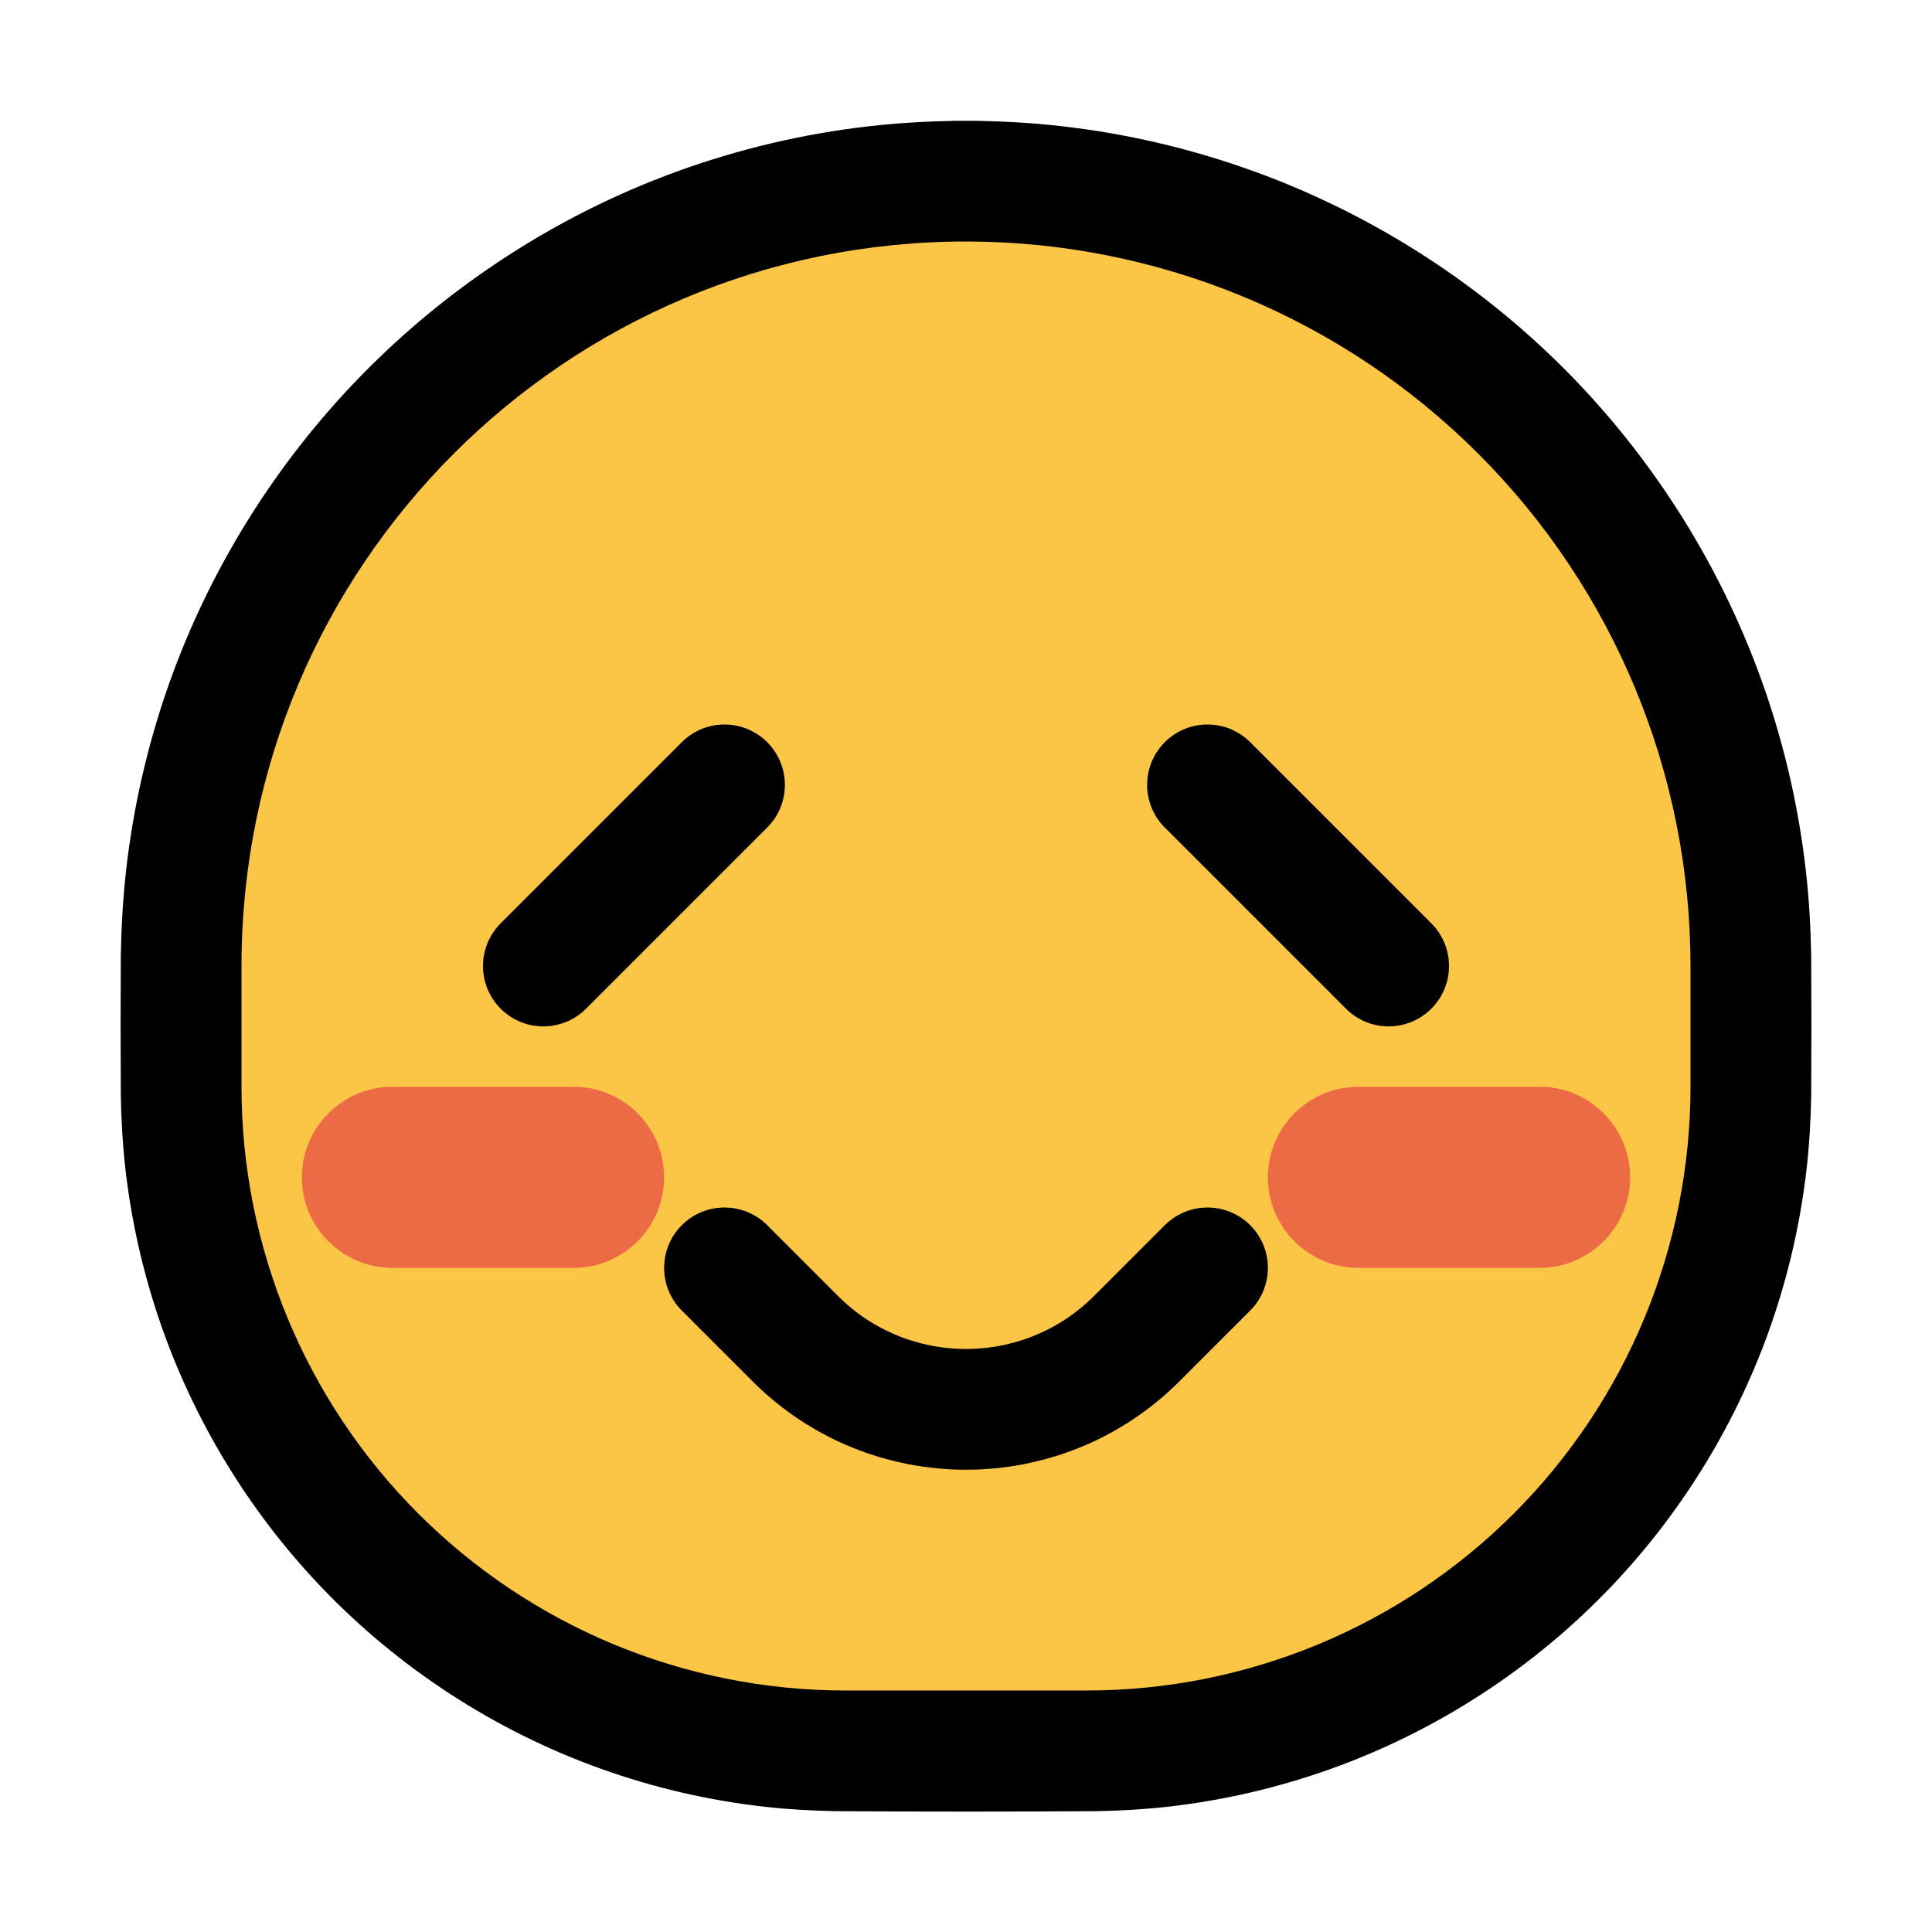 <?xml version="1.0" encoding="UTF-8" standalone="no"?><!DOCTYPE svg PUBLIC "-//W3C//DTD SVG 1.1//EN" "http://www.w3.org/Graphics/SVG/1.1/DTD/svg11.dtd"><svg width="100%" height="100%" viewBox="0 0 32 32" version="1.1" xmlns="http://www.w3.org/2000/svg" xmlns:xlink="http://www.w3.org/1999/xlink" xml:space="preserve" style="fill-rule:evenodd;clip-rule:evenodd;stroke-linejoin:round;stroke-miterlimit:1.414;">
<rect id="relaxed" x="0" y="0" width="32" height="32" style="fill:none;"/><g id="outline"><path d="M16.174,2.001c0.462,0.009 0.922,0.034 1.381,0.086c1.079,0.12 2.143,0.367 3.165,0.733c1.942,0.695 3.721,1.822 5.18,3.28c1.498,1.499 2.647,3.337 3.337,5.341c0.335,0.972 0.562,1.982 0.676,3.004c0.052,0.459 0.077,0.919 0.086,1.381c0.005,0.774 0.005,1.549 0,2.323c-0.007,0.396 -0.029,0.79 -0.073,1.184c-0.098,0.876 -0.293,1.741 -0.58,2.575c-0.559,1.623 -1.469,3.12 -2.653,4.364c-1.287,1.353 -2.889,2.396 -4.647,3.025c-0.876,0.314 -1.788,0.525 -2.713,0.629c-0.394,0.044 -0.788,0.066 -1.184,0.073c-1.433,0.009 -2.865,0.009 -4.298,0c-0.396,-0.007 -0.79,-0.029 -1.184,-0.073c-0.925,-0.104 -1.837,-0.315 -2.713,-0.629c-1.758,-0.629 -3.36,-1.672 -4.647,-3.025c-1.184,-1.244 -2.094,-2.741 -2.653,-4.364c-0.287,-0.834 -0.482,-1.699 -0.58,-2.575c-0.044,-0.394 -0.066,-0.788 -0.073,-1.184c-0.005,-0.776 -0.005,-1.553 0,-2.329c0.009,-0.477 0.036,-0.952 0.09,-1.425c0.119,-1.038 0.354,-2.062 0.701,-3.047c0.675,-1.916 1.772,-3.675 3.191,-5.128c1.456,-1.492 3.245,-2.653 5.203,-3.37c1.035,-0.379 2.114,-0.634 3.209,-0.759c0.473,-0.054 0.948,-0.081 1.425,-0.09c0.177,-0.001 0.177,-0.001 0.354,0Z" style="fill-rule:nonzero;"/></g><g id="emoji"><path d="M28,16c0,-3.183 -1.264,-6.235 -3.515,-8.485c-2.25,-2.251 -5.302,-3.515 -8.485,-3.515c0,0 0,0 0,0c-6.627,0 -12,5.373 -12,12c0,0.669 0,1.339 0,2c0,2.652 1.054,5.196 2.929,7.071c1.875,1.875 4.419,2.929 7.071,2.929c1.322,0 2.678,0 4,0c2.652,0 5.196,-1.054 7.071,-2.929c1.875,-1.875 2.929,-4.419 2.929,-7.071c0,-0.661 0,-1.331 0,-2Z" style="fill:#fbc546;"/><path d="M20.026,12l0.034,0.002l0.035,0.003l0.034,0.003l0.034,0.005l0.034,0.007l0.034,0.007l0.033,0.009l0.034,0.009l0.032,0.011l0.033,0.012l0.032,0.013l0.031,0.014l0.031,0.016l0.03,0.016l0.03,0.017l0.03,0.019l0.028,0.019l0.028,0.02l0.027,0.022l0.027,0.022l0.025,0.023l0.025,0.024l3,3l0.024,0.025l0.023,0.025l0.022,0.027l0.022,0.027l0.02,0.028l0.019,0.028l0.019,0.03l0.017,0.03l0.016,0.03l0.016,0.031l0.014,0.031l0.013,0.032l0.012,0.033l0.011,0.033l0.009,0.033l0.009,0.033l0.007,0.034l0.007,0.034l0.005,0.034l0.003,0.034l0.003,0.035l0.002,0.034l0,0.035l-0.001,0.034l-0.002,0.035l-0.003,0.034l-0.005,0.034l-0.005,0.034l-0.007,0.034l-0.008,0.034l-0.009,0.033l-0.011,0.033l-0.011,0.033l-0.012,0.032l-0.014,0.031l-0.015,0.032l-0.016,0.03l-0.016,0.03l-0.018,0.03l-0.019,0.029l-0.02,0.028l-0.021,0.028l-0.022,0.027l-0.022,0.026l-0.024,0.025l-0.024,0.024l-0.025,0.024l-0.026,0.022l-0.027,0.022l-0.028,0.021l-0.028,0.02l-0.029,0.019l-0.03,0.018l-0.03,0.016l-0.03,0.016l-0.032,0.015l-0.031,0.014l-0.032,0.012l-0.033,0.011l-0.033,0.011l-0.033,0.009l-0.034,0.008l-0.034,0.007l-0.034,0.005l-0.034,0.005l-0.034,0.003l-0.035,0.002l-0.034,0.001l-0.035,0l-0.034,-0.002l-0.035,-0.003l-0.034,-0.003l-0.034,-0.005l-0.034,-0.007l-0.034,-0.007l-0.033,-0.009l-0.033,-0.009l-0.033,-0.011l-0.033,-0.012l-0.032,-0.013l-0.031,-0.014l-0.031,-0.016l-0.03,-0.016l-0.03,-0.017l-0.03,-0.019l-0.028,-0.019l-0.028,-0.02l-0.027,-0.022l-0.027,-0.022l-0.025,-0.023l-0.025,-0.024l-3,-3l-0.024,-0.025l-0.023,-0.025l-0.022,-0.027l-0.022,-0.027l-0.02,-0.028l-0.019,-0.028l-0.019,-0.03l-0.017,-0.03l-0.016,-0.03l-0.016,-0.031l-0.014,-0.031l-0.013,-0.032l-0.012,-0.033l-0.011,-0.032l-0.009,-0.034l-0.009,-0.033l-0.007,-0.034l-0.007,-0.034l-0.005,-0.034l-0.003,-0.034l-0.003,-0.035l-0.002,-0.034l0,-0.035l0.001,-0.034l0.002,-0.035l0.003,-0.034l0.005,-0.034l0.005,-0.034l0.007,-0.034l0.008,-0.034l0.009,-0.033l0.011,-0.033l0.011,-0.033l0.012,-0.032l0.014,-0.031l0.015,-0.032l0.016,-0.03l0.016,-0.03l0.018,-0.03l0.019,-0.029l0.02,-0.028l0.021,-0.028l0.022,-0.027l0.022,-0.026l0.024,-0.025l0.024,-0.024l0.025,-0.024l0.026,-0.022l0.027,-0.022l0.028,-0.021l0.028,-0.02l0.029,-0.019l0.03,-0.018l0.03,-0.016l0.03,-0.016l0.032,-0.015l0.031,-0.014l0.032,-0.012l0.033,-0.011l0.033,-0.011l0.033,-0.009l0.034,-0.008l0.034,-0.007l0.034,-0.005l0.034,-0.005l0.034,-0.003l0.035,-0.002l0.034,-0.001l0.035,0Z"/><path d="M12.043,12.001l0.035,0.002l0.034,0.003l0.034,0.005l0.034,0.005l0.034,0.007l0.034,0.008l0.033,0.009l0.033,0.011l0.033,0.011l0.032,0.012l0.031,0.014l0.032,0.015l0.03,0.016l0.03,0.016l0.03,0.018l0.029,0.019l0.028,0.02l0.028,0.021l0.027,0.022l0.026,0.022l0.025,0.024l0.024,0.024l0.024,0.025l0.022,0.026l0.022,0.027l0.021,0.028l0.02,0.028l0.019,0.029l0.018,0.03l0.016,0.03l0.016,0.03l0.015,0.032l0.014,0.031l0.012,0.032l0.011,0.033l0.011,0.033l0.009,0.033l0.008,0.034l0.007,0.034l0.005,0.034l0.005,0.034l0.003,0.034l0.002,0.035l0.001,0.034l0,0.035l-0.002,0.034l-0.003,0.035l-0.003,0.034l-0.005,0.034l-0.007,0.034l-0.007,0.034l-0.009,0.033l-0.009,0.034l-0.011,0.032l-0.012,0.033l-0.013,0.032l-0.014,0.031l-0.016,0.031l-0.016,0.03l-0.017,0.03l-0.019,0.03l-0.019,0.028l-0.02,0.028l-0.022,0.027l-0.022,0.027l-0.023,0.025l-0.024,0.025l-3,3l-0.025,0.024l-0.025,0.023l-0.027,0.022l-0.027,0.022l-0.028,0.02l-0.028,0.019l-0.03,0.019l-0.03,0.017l-0.03,0.016l-0.031,0.016l-0.031,0.014l-0.032,0.013l-0.033,0.012l-0.033,0.011l-0.033,0.009l-0.033,0.009l-0.034,0.007l-0.034,0.007l-0.034,0.005l-0.034,0.003l-0.035,0.003l-0.034,0.002l-0.035,0l-0.034,-0.001l-0.035,-0.002l-0.034,-0.003l-0.034,-0.005l-0.034,-0.005l-0.034,-0.007l-0.034,-0.008l-0.033,-0.009l-0.033,-0.011l-0.033,-0.011l-0.032,-0.012l-0.031,-0.014l-0.032,-0.015l-0.03,-0.016l-0.03,-0.016l-0.03,-0.018l-0.029,-0.019l-0.028,-0.02l-0.028,-0.021l-0.027,-0.022l-0.026,-0.022l-0.025,-0.024l-0.024,-0.024l-0.024,-0.025l-0.022,-0.026l-0.022,-0.027l-0.021,-0.028l-0.02,-0.028l-0.019,-0.029l-0.018,-0.03l-0.016,-0.03l-0.016,-0.03l-0.015,-0.032l-0.014,-0.031l-0.012,-0.032l-0.011,-0.033l-0.011,-0.033l-0.009,-0.033l-0.008,-0.034l-0.007,-0.034l-0.005,-0.034l-0.005,-0.034l-0.003,-0.034l-0.002,-0.035l-0.001,-0.034l0,-0.035l0.002,-0.034l0.003,-0.035l0.003,-0.034l0.005,-0.034l0.007,-0.034l0.007,-0.034l0.009,-0.033l0.009,-0.033l0.011,-0.033l0.012,-0.033l0.013,-0.032l0.014,-0.031l0.016,-0.031l0.016,-0.03l0.017,-0.03l0.019,-0.03l0.019,-0.028l0.02,-0.028l0.022,-0.027l0.022,-0.027l0.023,-0.025l0.024,-0.025l3,-3l0.025,-0.024l0.025,-0.023l0.027,-0.022l0.027,-0.022l0.028,-0.02l0.028,-0.019l0.03,-0.019l0.03,-0.017l0.03,-0.016l0.031,-0.016l0.031,-0.014l0.032,-0.013l0.033,-0.012l0.032,-0.011l0.034,-0.009l0.033,-0.009l0.034,-0.007l0.034,-0.007l0.034,-0.005l0.034,-0.003l0.035,-0.003l0.034,-0.002l0.035,0l0.034,0.001Z"/><path d="M20.056,20.002l0.056,0.004l0.056,0.008l0.055,0.011l0.054,0.014l0.053,0.017l0.053,0.02l0.051,0.023l0.05,0.026l0.048,0.028l0.047,0.031l0.044,0.034l0.043,0.036l0.041,0.039l0.039,0.041l0.036,0.043l0.034,0.044l0.031,0.047l0.028,0.048l0.026,0.05l0.023,0.051l0.02,0.053l0.017,0.053l0.014,0.054l0.011,0.055l0.008,0.056l0.004,0.056l0.002,0.056l-0.002,0.056l-0.004,0.056l-0.008,0.056l-0.011,0.055l-0.014,0.054l-0.017,0.053l-0.02,0.053l-0.023,0.051l-0.026,0.05l-0.028,0.048l-0.031,0.047l-0.034,0.044l-0.036,0.043l-0.039,0.041l-1.176,1.176l-0.087,0.085l-0.094,0.088l-0.096,0.084l-0.097,0.081l-0.099,0.079l-0.101,0.076l-0.102,0.073l-0.103,0.07l-0.105,0.067l-0.106,0.064l-0.107,0.062l-0.109,0.059l-0.109,0.056l-0.111,0.053l-0.111,0.05l-0.113,0.047l-0.113,0.044l-0.115,0.042l-0.115,0.039l-0.115,0.035l-0.117,0.033l-0.117,0.03l-0.117,0.027l-0.118,0.025l-0.118,0.021l-0.119,0.019l-0.119,0.015l-0.119,0.013l-0.12,0.01l-0.119,0.008l-0.12,0.004l-0.12,0.001l-0.12,-0.001l-0.12,-0.004l-0.119,-0.008l-0.12,-0.01l-0.119,-0.013l-0.119,-0.015l-0.119,-0.019l-0.118,-0.021l-0.118,-0.025l-0.117,-0.027l-0.117,-0.03l-0.117,-0.033l-0.115,-0.035l-0.115,-0.039l-0.115,-0.042l-0.113,-0.044l-0.113,-0.047l-0.111,-0.05l-0.111,-0.053l-0.109,-0.056l-0.109,-0.059l-0.107,-0.062l-0.106,-0.064l-0.105,-0.067l-0.103,-0.07l-0.102,-0.073l-0.101,-0.076l-0.099,-0.079l-0.097,-0.081l-0.096,-0.084l-0.094,-0.088l-0.087,-0.085l-1.176,-1.176l-0.039,-0.041l-0.036,-0.043l-0.034,-0.044l-0.031,-0.047l-0.028,-0.048l-0.026,-0.05l-0.023,-0.051l-0.02,-0.053l-0.017,-0.053l-0.014,-0.054l-0.011,-0.055l-0.008,-0.056l-0.004,-0.056l-0.002,-0.056l0.002,-0.056l0.004,-0.056l0.008,-0.056l0.011,-0.055l0.014,-0.054l0.017,-0.053l0.02,-0.053l0.023,-0.051l0.026,-0.05l0.028,-0.048l0.031,-0.047l0.034,-0.044l0.036,-0.043l0.039,-0.041l0.041,-0.039l0.043,-0.036l0.044,-0.034l0.047,-0.031l0.048,-0.028l0.05,-0.026l0.051,-0.023l0.053,-0.02l0.053,-0.017l0.054,-0.014l0.055,-0.011l0.056,-0.008l0.056,-0.004l0.056,-0.002l0.056,0.002l0.056,0.004l0.056,0.008l0.055,0.011l0.054,0.014l0.053,0.017l0.053,0.02l0.051,0.023l0.05,0.026l0.048,0.028l0.047,0.031l0.044,0.034l0.043,0.036l0.041,0.039l1.167,1.167l0.061,0.059l0.056,0.052l0.058,0.051l0.058,0.049l0.06,0.047l0.06,0.046l0.061,0.044l0.062,0.042l0.063,0.04l0.063,0.038l0.064,0.037l0.065,0.035l0.066,0.034l0.066,0.031l0.066,0.03l0.068,0.028l0.067,0.027l0.069,0.025l0.069,0.023l0.069,0.021l0.07,0.02l0.07,0.018l0.07,0.016l0.071,0.015l0.071,0.013l0.072,0.011l0.071,0.01l0.072,0.007l0.072,0.006l0.072,0.005l0.072,0.002l0.072,0.001l0.072,-0.001l0.072,-0.002l0.072,-0.005l0.072,-0.006l0.072,-0.007l0.071,-0.01l0.072,-0.011l0.071,-0.013l0.071,-0.015l0.07,-0.016l0.07,-0.018l0.07,-0.02l0.069,-0.021l0.069,-0.023l0.069,-0.025l0.067,-0.027l0.068,-0.028l0.066,-0.03l0.066,-0.031l0.066,-0.034l0.065,-0.035l0.064,-0.037l0.063,-0.038l0.063,-0.04l0.062,-0.042l0.061,-0.044l0.06,-0.046l0.06,-0.047l0.058,-0.049l0.058,-0.051l0.056,-0.052l0.061,-0.059l1.167,-1.167l0.041,-0.039l0.043,-0.036l0.044,-0.034l0.047,-0.031l0.048,-0.028l0.05,-0.026l0.051,-0.023l0.053,-0.02l0.053,-0.017l0.054,-0.014l0.055,-0.011l0.056,-0.008l0.056,-0.004l0.056,-0.002l0.056,0.002Z"/><path d="M27,19.5c0,-0.828 -0.672,-1.5 -1.5,-1.5c-0.916,0 -2.084,0 -3,0c-0.828,0 -1.5,0.672 -1.5,1.5c0,0.828 0.672,1.5 1.5,1.5c0.916,0 2.084,0 3,0c0.828,0 1.5,-0.672 1.5,-1.5c0,0 0,0 0,0Z" style="fill:#ed6b44;"/><path d="M11,19.5c0,-0.828 -0.672,-1.5 -1.5,-1.5c-0.916,0 -2.084,0 -3,0c-0.828,0 -1.5,0.672 -1.5,1.5c0,0.828 0.672,1.5 1.5,1.5c0.916,0 2.084,0 3,0c0.828,0 1.5,-0.672 1.5,-1.5c0,0 0,0 0,0Z" style="fill:#ed6b44;"/></g></svg>